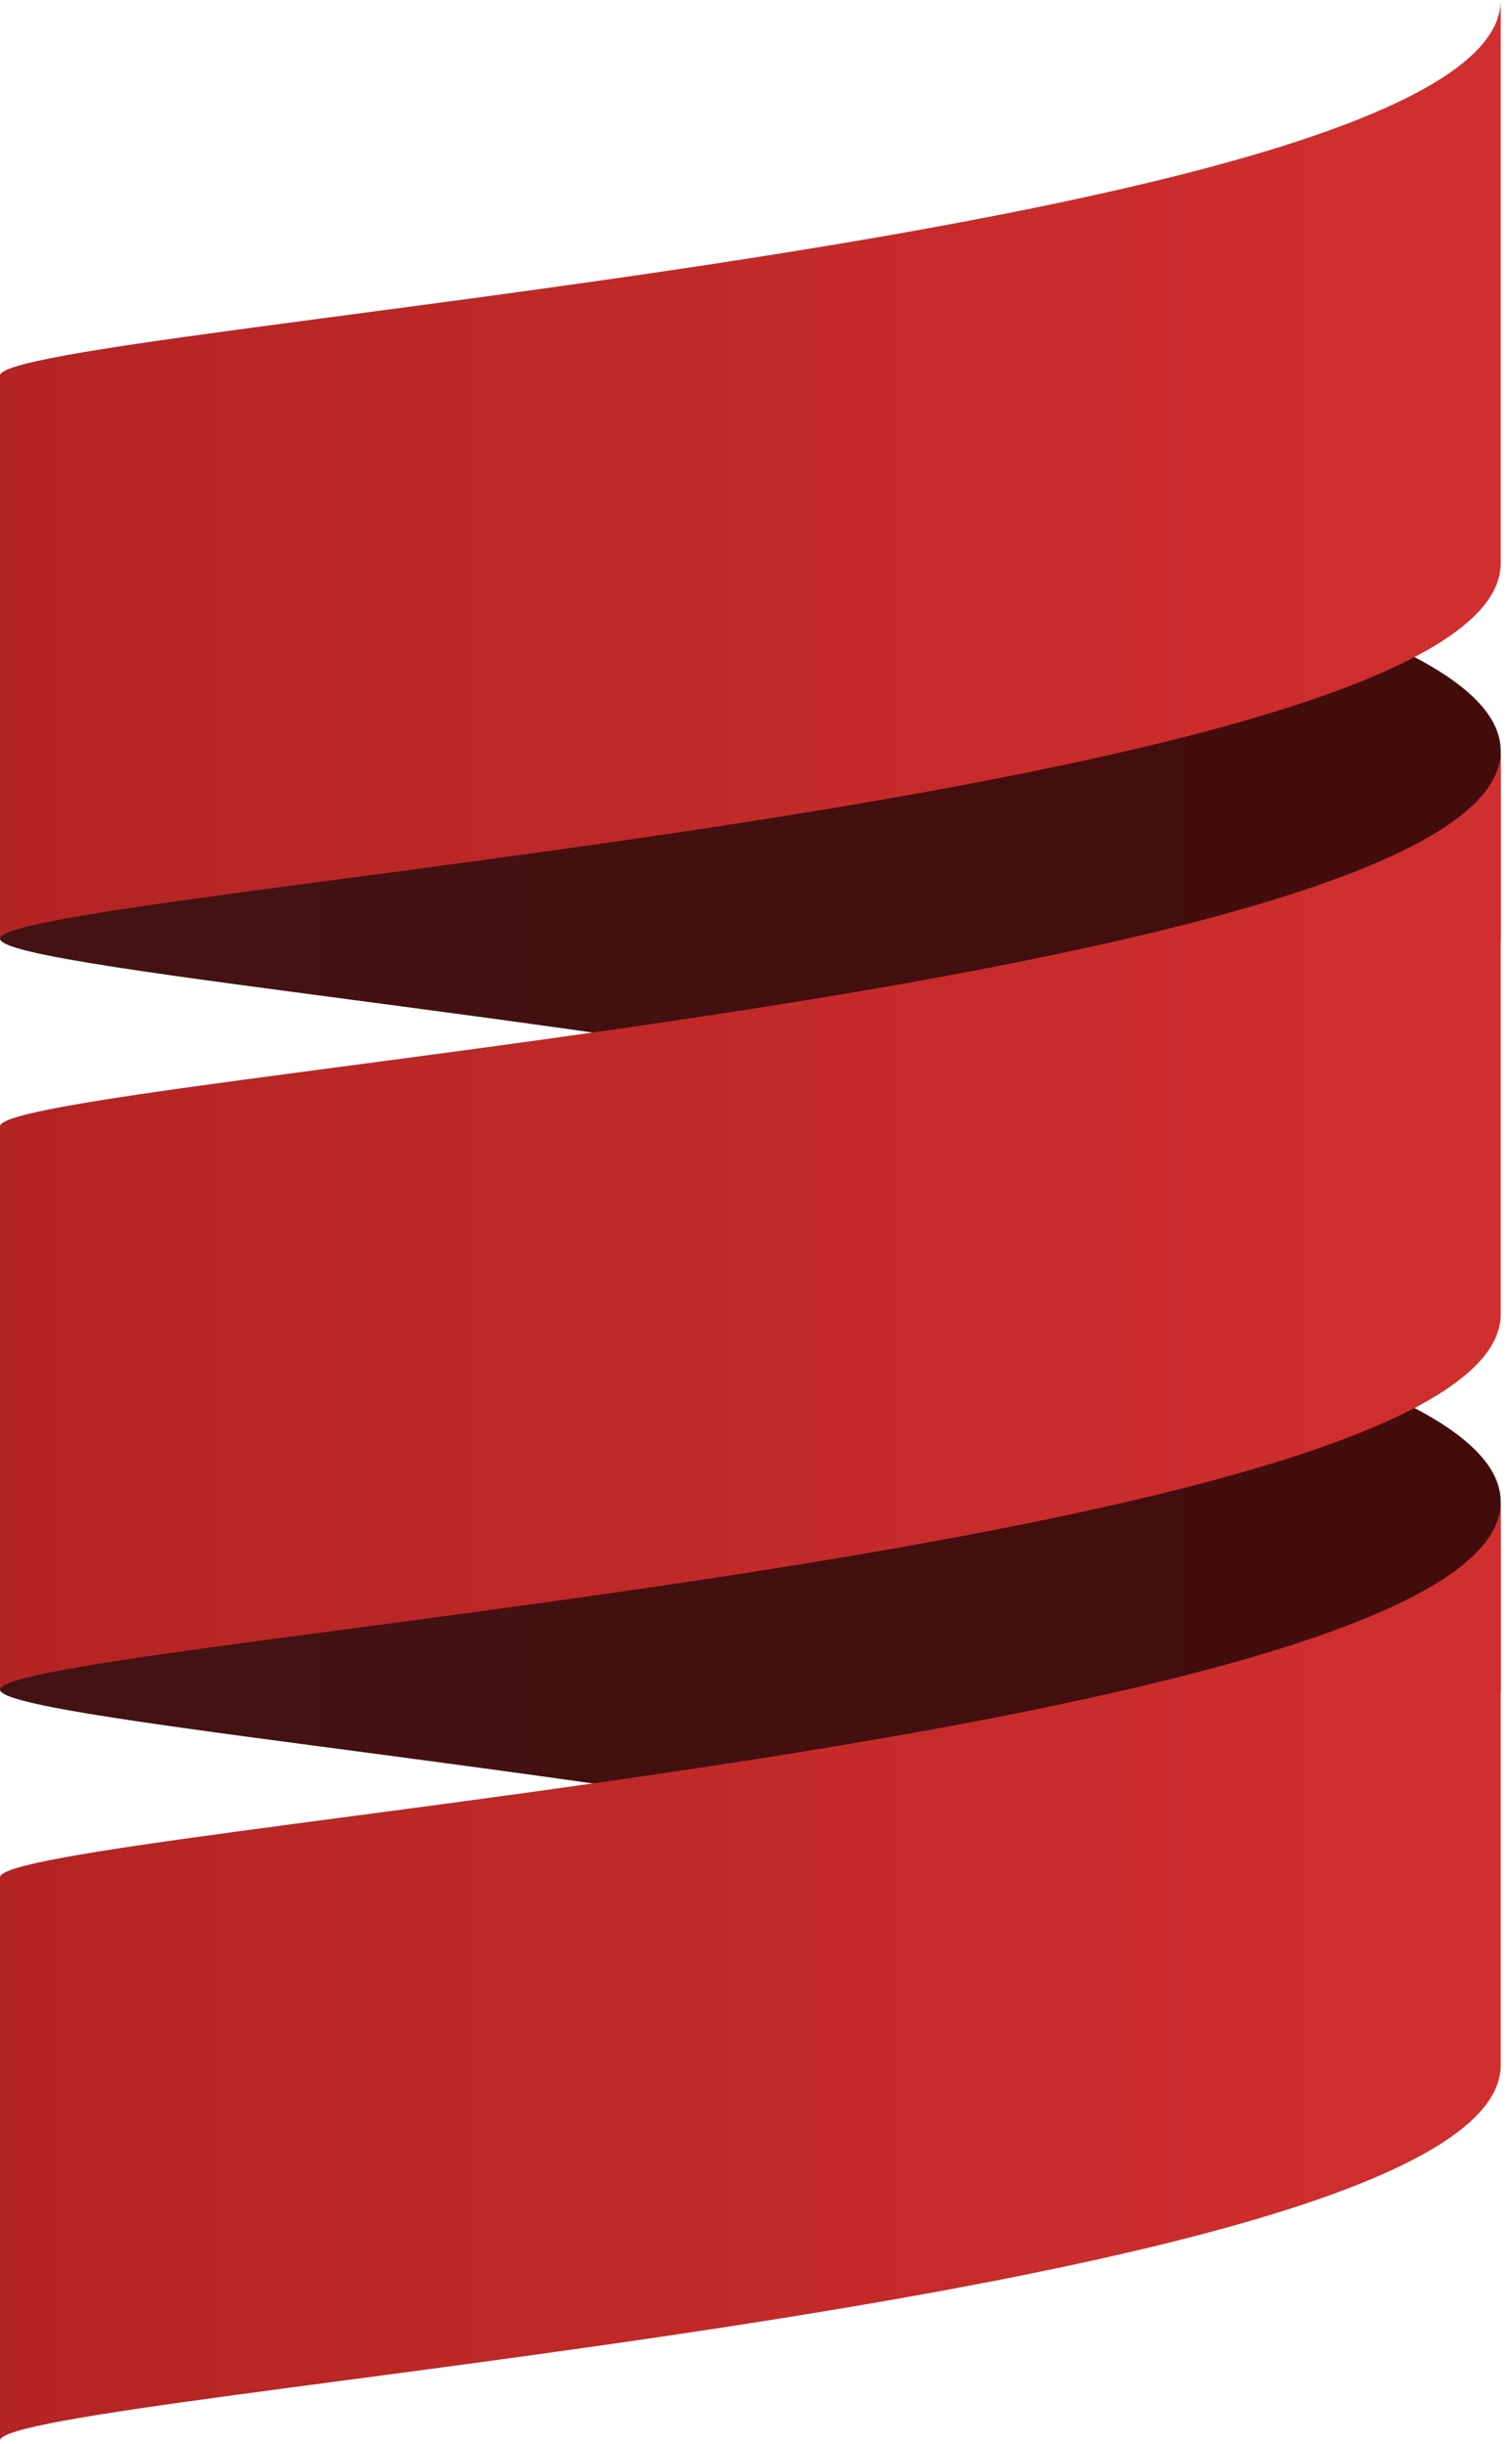<?xml version="1.0" encoding="UTF-8"?>
<svg width="26px" height="42px" viewBox="0 0 26 42" version="1.1" xmlns="http://www.w3.org/2000/svg" xmlns:xlink="http://www.w3.org/1999/xlink">
    <title>scala</title>
    <defs>
        <linearGradient x1="0%" y1="50%" x2="100%" y2="50%" id="linearGradient-1">
            <stop stop-color="#431313" offset="0%"></stop>
            <stop stop-color="#430C0C" offset="100%"></stop>
        </linearGradient>
        <linearGradient x1="0%" y1="50%" x2="100%" y2="50%" id="linearGradient-2">
            <stop stop-color="#B32424" offset="0%"></stop>
            <stop stop-color="#D12F2F" offset="100%"></stop>
        </linearGradient>
    </defs>
    <g id="Garage" stroke="none" stroke-width="1" fill="none" fill-rule="evenodd">
        <g id="Yard-/-Pricing-Copy-2" transform="translate(-665, -3769)" fill-rule="nonzero">
            <g id="Features" transform="translate(465, 1330)">
                <g id="Langs" transform="translate(150, 2133)">
                    <g id="Group-5" transform="translate(0, 179)">
                        <g id="scala" transform="translate(50, 127)">
                            <path d="M0,29.032 L0,25.806 C0,25.263 11.732,24.352 19.375,22.581 L19.375,22.581 C23.067,23.437 25.806,24.493 25.806,25.806 L25.806,25.806 L25.806,29.032 C25.806,30.345 23.067,31.402 19.375,32.258 L19.375,32.258 C11.732,30.486 0,29.576 0,29.032" id="Path" fill="url(#linearGradient-1)" transform="translate(12.903, 27.419) scale(-1, 1) rotate(-180) translate(-12.903, -27.419) "></path>
                            <path d="M0,16.129 L0,12.903 C0,12.359 11.732,11.449 19.375,9.677 L19.375,9.677 C23.067,10.533 25.806,11.59 25.806,12.903 L25.806,12.903 L25.806,16.129 C25.806,17.442 23.067,18.499 19.375,19.355 L19.375,19.355 C11.732,17.583 0,16.672 0,16.129" id="Path" fill="url(#linearGradient-1)" transform="translate(12.903, 14.516) scale(-1, 1) rotate(-180) translate(-12.903, -14.516) "></path>
                            <path d="M0,22.581 L0,12.903 C0,13.71 25.806,15.323 25.806,19.355 L25.806,19.355 L25.806,29.032 C25.806,25 0,23.387 0,22.581" id="Path" fill="url(#linearGradient-2)" transform="translate(12.903, 20.968) scale(-1, 1) rotate(-180) translate(-12.903, -20.968) "></path>
                            <path d="M0,9.677 L0,0 C0,0.806 25.806,2.419 25.806,6.452 L25.806,6.452 L25.806,16.129 C25.806,12.097 0,10.484 0,9.677" id="Path" fill="url(#linearGradient-2)" transform="translate(12.903, 8.065) scale(-1, 1) rotate(-180) translate(-12.903, -8.065) "></path>
                            <path d="M0,35.484 L0,25.806 C0,26.613 25.806,28.226 25.806,32.258 L25.806,32.258 L25.806,41.935 C25.806,37.903 0,36.29 0,35.484" id="Path" fill="url(#linearGradient-2)" transform="translate(12.903, 33.871) scale(-1, 1) rotate(-180) translate(-12.903, -33.871) "></path>
                        </g>
                    </g>
                </g>
            </g>
        </g>
    </g>
</svg>